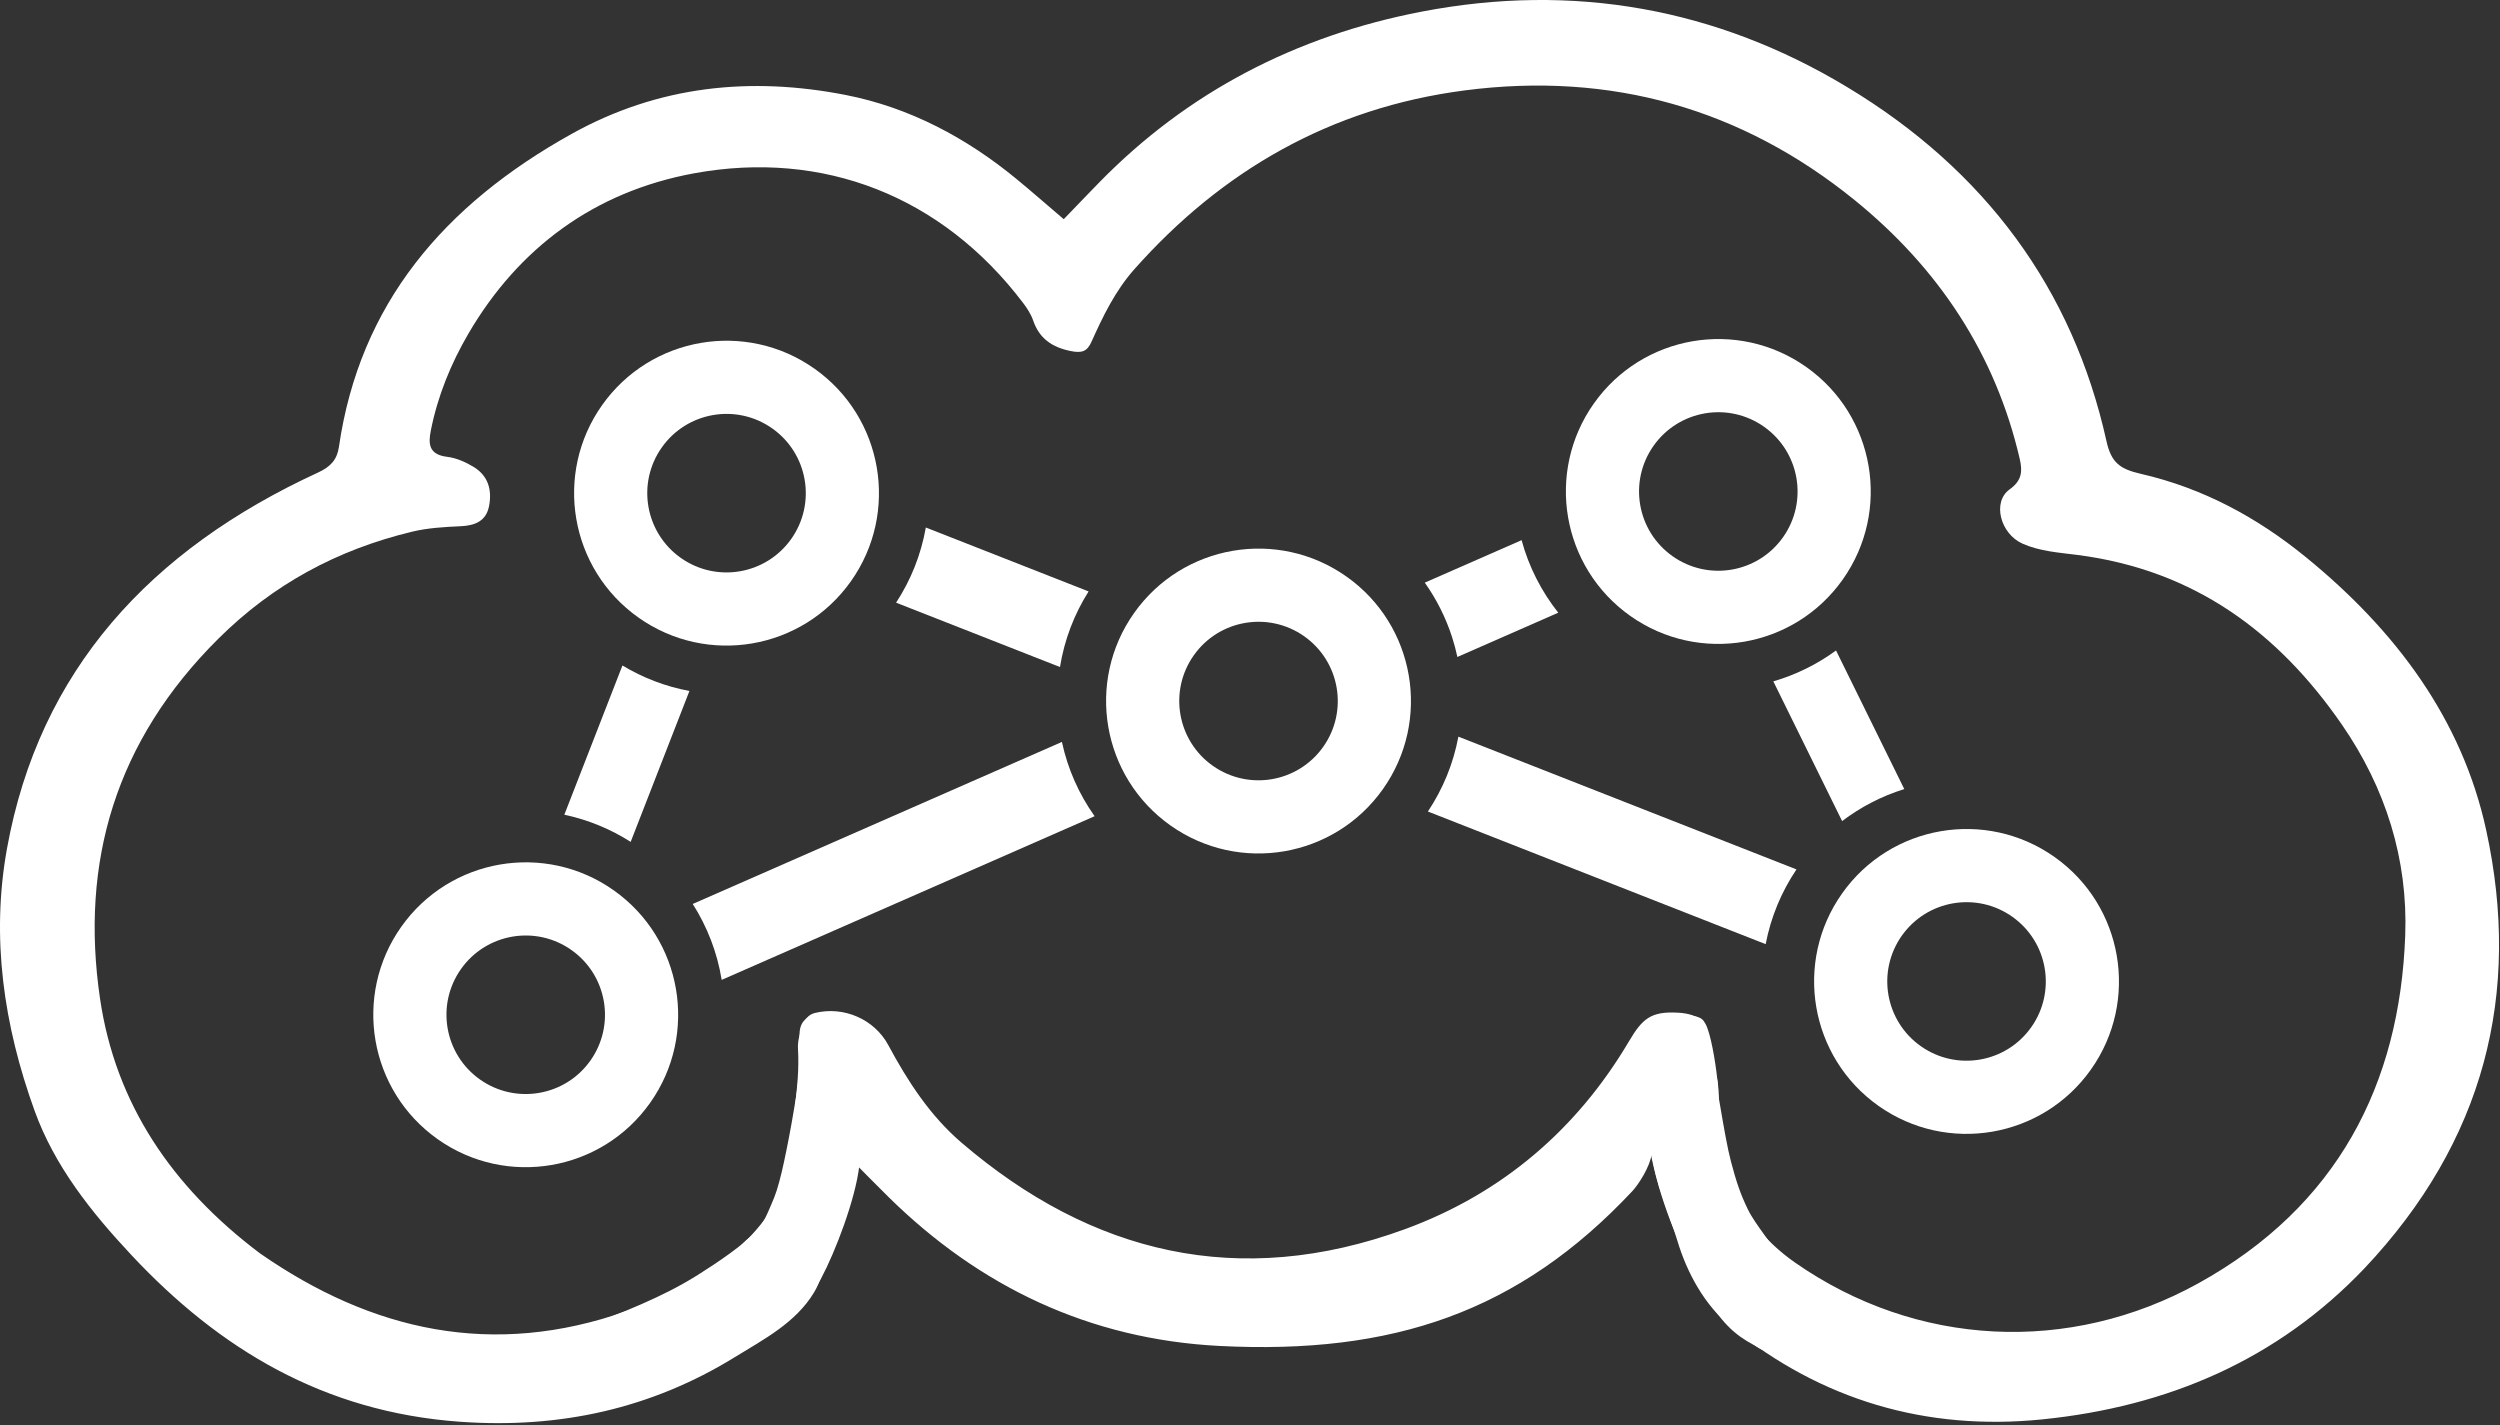 <svg width="942" height="537" viewBox="0 0 942 537" fill="none" xmlns="http://www.w3.org/2000/svg">
<rect x="0" y="0" width="942" height="537" fill="#333333" stroke="none"/>
<path d="M717.531 297.323C708.983 299.976 701.078 304.095 694.11 309.383L668.188 256.738C676.79 254.236 684.763 250.261 691.817 245.102L717.531 297.323Z" fill="white"/>
<path d="M234.536 250.758C242.177 255.365 250.692 258.671 259.776 260.362L237.635 317.221C230.102 312.417 221.666 308.902 212.641 306.984L234.536 250.758Z" fill="white"/>
<path d="M400.129 279.556C400.135 279.582 400.141 279.608 400.147 279.637C402.348 289.849 406.6 299.303 412.447 307.544L271.931 369.218C270.246 358.829 266.46 349.142 261.023 340.612L400.129 279.556ZM573.338 203.531C576.073 213.63 580.833 222.892 587.154 230.862L549.14 247.546C548.594 244.981 547.919 242.465 547.122 240.002C544.732 232.625 541.249 225.742 536.861 219.54L573.338 203.531Z" fill="white"/>
<path d="M410.183 222.851C404.804 231.356 401.063 241.001 399.402 251.34L337.648 227.09C343.156 218.659 347.038 209.069 348.849 198.766L410.183 222.851ZM676.91 327.596C671.278 335.955 667.261 345.493 665.305 355.762L538.027 305.779C543.623 297.399 547.603 287.847 549.519 277.57L676.91 327.596Z" fill="white"/>
<path d="M890.938 477.896C858.146 512.341 816.911 530.023 769.537 534.823C725.588 539.276 686.241 527.438 652.518 500.18C642.323 491.939 635.641 479.561 632.05 467.555C628.738 456.474 623.996 446.631 622.357 434.816C621.718 439.724 617.276 446.458 615.075 448.806C572.311 494.442 524.699 510.451 459.638 507.161C410.348 504.669 369.04 484.713 334.871 451.106C330.31 446.619 325.847 442.044 320.44 436.605C317.892 446.147 315.986 454.631 313.319 462.893C310.752 470.851 311.28 479.483 306.713 487.017C299.738 498.515 287.759 504.669 276.862 511.385C245.464 530.732 211.003 538.428 173.251 535.713C121.944 532.023 82.659 508.294 49.608 473.002C34.392 456.752 20.584 439.429 13.031 418.525C1.426 386.406 -3.455 353.39 2.633 319.737C14.778 252.593 56.621 207.15 119.861 178.042C124.591 175.865 127.011 173.212 127.718 168.339C135.506 114.59 167.25 77.199 215.53 50.379C248.149 32.261 282.823 28.772 318.665 35.789C342.734 40.503 364.154 51.937 382.898 67.35C388.735 72.148 394.407 77.127 400.818 82.59C405.361 77.882 409.757 73.279 414.21 68.722C447.385 34.779 488.24 13.508 535.708 4.382C592.91 -6.617 646.816 3.177 695.966 32.785C747.922 64.08 780.999 108.8 793.718 166.223C795.548 174.497 798.936 176.765 806.731 178.556C830.123 183.939 850.51 194.987 868.841 209.926C902.79 237.594 927.724 271.071 936.806 312.832C950.193 374.382 936.075 430.066 890.938 477.896ZM97.911 472.229C140.104 501.582 185.663 511.829 236.058 494.034C258.737 486.028 278.725 474.51 291.798 454.277C294.708 449.774 298.115 445.185 297.962 439.837C297.534 424.87 301.595 410.188 300.679 395.229C300.469 391.757 301.631 388.586 302.999 385.485C303.76 383.757 304.757 382.251 307.04 381.691C318 379.003 329.498 384.081 334.73 393.832C342.007 407.395 350.448 420.419 362.362 430.616C411.195 472.409 466.81 486.008 529.287 463.187C566.234 449.69 594.392 425.213 613.789 392.377C618.856 383.804 622.076 381.014 632.253 381.576C640.684 382.042 643.648 385.545 643.954 393.599C644.524 408.704 648.029 400.23 647.454 415.364C647.356 417.977 648.953 442.164 650.118 444.444C656.414 456.74 664.775 467.663 676.386 475.751C722.164 507.645 779.739 510.449 828.371 483.534C880.707 454.57 904.27 408.608 906.292 352.376C907.323 323.82 898.982 296.967 882.322 272.884C858.514 238.472 827.046 214.798 782.752 209.099C775.803 208.203 768.599 207.745 762.087 204.845C753.688 201.103 750.609 189.147 757.217 184.409C761.881 181.065 762.121 177.592 761.039 172.925C751.943 133.674 730.639 101.198 698.798 75.371C656.51 41.072 607.208 26.88 551.944 34.058C501.171 40.654 460.233 64.496 427.437 101.429C420.241 109.531 415.586 119.165 411.233 128.858C409.645 132.399 407.668 133.124 403.521 132.29C396.275 130.836 391.583 127.454 389.283 120.734C388.476 118.376 387.014 116.138 385.475 114.106C354.991 73.919 310.224 56.384 261.571 65.297C223.952 72.188 195.348 93.477 176.533 125.652C169.849 137.088 164.912 149.253 162.343 162.186C161.351 167.173 161.469 171.294 168.543 172.143C171.931 172.549 175.39 174.09 178.332 175.851C184.072 179.285 185.45 184.768 184.257 190.776C183.18 196.2 179.202 198.032 173.62 198.281C167.461 198.554 161.168 198.918 155.231 200.35C126.947 207.174 102.811 220.263 82.309 240.629C43.561 279.12 30.096 324.772 37.702 376.362C43.49 415.625 64.565 447.105 97.911 472.229Z" fill="white"/>
<path d="M306.492 382.28C307.665 382.017 309.479 381.867 310.811 382.28C312.164 382.702 313.691 383.244 314.538 384.831C315.783 387.165 315.583 392.64 315.715 396.606C315.842 400.39 315.984 402.77 315.432 407.826C317.37 408.123 319.401 408.848 320.574 410.489C323.897 415.136 325.042 428.677 323.779 439.332C322.275 452.013 314.827 471.521 309.356 481.794C305.313 489.392 301.417 494.26 296.137 498.219C291.068 502.021 281.712 505.503 278.511 505.429C276.896 505.393 276.41 504.636 275.707 503.427C274.677 501.653 273.643 496.779 274.105 494.614C274.386 493.3 274.964 492.756 276.004 491.826C276.027 491.748 276.049 491.669 276.073 491.591C276.314 490.82 276.772 489.944 277.376 489.018C275.703 490.111 274.012 491.175 272.345 492.179C263.532 497.494 251.964 503.133 242.516 507.094C234.002 510.663 225.9 513.728 218.18 515.337C211.187 516.795 201.988 517.717 198.164 516.907C196.057 516.459 195.26 515.684 194.434 514.355C193.464 512.792 192.898 509.494 193.257 507.683C193.563 506.142 193.906 505.005 195.808 503.955C199.437 501.948 210.68 502.053 218.18 500.028C225.985 497.924 234.205 494.706 241.731 491.394C249.108 488.147 255.944 484.792 262.926 480.404C270.28 475.781 280.082 469.151 284.709 464.116C288.019 460.513 288.977 457.57 290.596 453.911C292.271 450.131 293.163 447.386 294.52 441.744C296.627 432.997 300.156 413.861 301.194 404.064C301.941 397.002 300.632 390.599 301.586 387.187C302.15 385.173 303.219 384.283 304.137 383.457C304.878 382.794 305.528 382.495 306.492 382.28ZM629.138 383.029C631.271 382.592 636.875 382.27 639.21 383.029C640.899 383.578 641.647 383.951 642.673 385.861C644.587 389.424 646.368 399.948 647.079 406.637C647.413 409.768 647.676 413.433 647.726 416.759C649.166 427.653 650.293 440.005 653.265 448.35C654.147 450.826 655.043 453.338 655.969 455.833C656.284 456.283 656.632 456.775 657.027 457.341C660.229 461.925 668.568 468.823 670.769 473.22C670.853 473.389 670.934 473.555 671.01 473.722C674.01 476.076 677.144 478.335 678.71 479.938C680.09 481.352 680.686 481.983 681.152 483.298C681.542 484.395 681.743 485.843 681.63 487.14C688.865 488.633 696.89 488.528 700.626 490.298C703.922 491.858 705.207 493.055 706.491 495.26C707.868 497.63 708.895 501.414 708.294 504.28C707.664 507.291 705.372 511.091 702.432 512.85C699.15 514.816 693.996 514.903 688.899 514.656C682.817 514.361 674.725 512.967 668.152 510.145C661.317 507.211 654.786 504.419 648.756 497.064C640.401 486.875 631.319 465.57 626.204 449.253C624.714 444.503 623.27 439.083 622.014 433.563C620.458 432.648 619.042 431.33 618.084 429.406C615.172 423.556 614.858 406.631 616.28 398.735C617.363 392.724 620.705 387.139 623.047 384.753C624.515 383.252 625.531 382.815 627.555 382.947C627.917 382.971 628.339 383.023 628.803 383.104C628.907 383.078 629.02 383.054 629.138 383.029Z" fill="white"/>
<path d="M306.923 138.936C281.027 120.619 245.185 126.763 226.869 152.66C208.552 178.556 214.696 214.397 240.592 232.714C266.489 251.031 302.33 244.887 320.647 218.991C338.964 193.094 332.819 157.253 306.923 138.936ZM291.004 161.443C304.47 170.967 307.665 189.605 298.14 203.071C288.616 216.537 269.978 219.733 256.512 210.208C243.046 200.683 239.851 182.045 249.375 168.579C258.9 155.113 277.538 151.918 291.004 161.443Z" fill="white"/>
<path d="M231.259 335.475C205.363 317.158 169.521 323.303 151.205 349.199C132.888 375.095 139.032 410.936 164.928 429.253C190.825 447.57 226.666 441.426 244.983 415.53C263.3 389.634 257.155 353.792 231.259 335.475ZM215.34 357.982C228.806 367.506 232.001 386.144 222.476 399.61C212.951 413.076 194.314 416.272 180.848 406.747C167.381 397.222 164.187 378.584 173.711 365.118C183.236 351.652 201.874 348.457 215.34 357.982Z" fill="white"/>
<path d="M507.376 217.264C481.48 198.947 445.639 205.092 427.322 230.988C409.005 256.884 415.149 292.726 441.046 311.042C466.942 329.359 502.783 323.215 521.1 297.319C539.417 271.423 533.273 235.581 507.376 217.264ZM491.457 239.771C504.923 249.295 508.118 267.933 498.593 281.399C489.069 294.866 470.431 298.061 456.965 288.536C443.499 279.011 440.304 260.373 449.828 246.907C459.353 233.441 477.991 230.246 491.457 239.771Z" fill="white"/>
<path d="M680.626 138.303C654.73 119.986 618.889 126.131 600.572 152.027C582.255 177.923 588.399 213.765 614.296 232.081C640.192 250.398 676.033 244.254 694.35 218.358C712.667 192.462 706.523 156.62 680.626 138.303ZM664.707 160.81C678.173 170.335 681.368 188.972 671.843 202.438C662.319 215.905 643.681 219.1 630.215 209.575C616.749 200.05 613.554 181.412 623.078 167.946C632.603 154.48 651.241 151.285 664.707 160.81Z" fill="white"/>
<path d="M774.158 322.92C748.262 304.604 712.42 310.748 694.103 336.644C675.786 362.54 681.931 398.382 707.827 416.699C733.723 435.015 769.565 428.871 787.881 402.975C806.198 377.079 800.054 341.237 774.158 322.92ZM758.238 345.427C771.705 354.952 774.9 373.59 765.375 387.056C755.85 400.522 737.212 403.717 723.746 394.192C710.28 384.667 707.085 366.029 716.61 352.563C726.135 339.097 744.772 335.902 758.238 345.427Z" fill="white"/>
<path d="M627.317 384.729C629.582 384.359 632.442 384.397 634.758 385.279C637.192 386.207 639.875 388.257 641.51 390.378C643.111 392.455 643.416 393.801 644.541 397.82C646.694 405.508 649.516 427.466 652.257 437.781C654.28 445.387 655.754 449.848 658.596 455.694C661.566 461.802 668.124 468.801 669.895 473.609C670.596 475.509 670.863 477.188 670.906 478.715C671.215 478.882 671.526 479.064 671.833 479.259C673.551 479.261 675.406 479.474 676.933 480.047C679.277 480.926 681.825 483.009 683.308 484.694C684.555 486.11 685.208 487.504 685.686 489.231C686.21 491.133 686.352 493.794 686.117 495.716C685.91 497.415 685.426 498.813 684.605 500.253C683.715 501.814 682.428 503.358 680.823 504.684C680.158 505.234 679.387 505.811 678.562 506.357C678.451 506.451 678.341 506.542 678.23 506.63C676.848 507.735 675.419 508.53 673.691 509.008C671.789 509.532 669.128 509.675 667.208 509.44C665.507 509.231 664.091 508.731 662.669 507.927C661.163 507.074 659.592 505.754 658.453 504.361C658.437 504.342 658.423 504.322 658.407 504.304C658.242 504.22 658.078 504.13 657.913 504.037C656.407 503.184 654.836 501.864 653.699 500.47C652.571 499.086 651.619 497.506 651.106 495.716C650.809 494.678 650.638 493.435 650.58 492.208C650.074 491.969 649.574 491.697 649.088 491.386C647.377 490.294 646.11 489.117 644.266 486.837C641.494 483.415 637.373 477.45 634.344 471.404C630.85 464.427 627.608 455.833 624.973 446.875C622.089 437.064 619.653 422.658 618.084 414.63C617.005 409.123 616.188 405.271 615.879 401.953C615.654 399.545 615.541 397.984 615.879 396.167C616.206 394.407 616.875 392.692 617.809 391.206C618.751 389.703 620.006 388.273 621.528 387.209C623.141 386.082 625.2 385.074 627.317 384.729ZM289.007 463.843C290.343 463.694 291.767 463.78 293.002 463.975C294.151 464.156 295.039 464.325 296.197 464.907C297.666 465.646 299.875 467.265 301.058 468.436C302.004 469.372 302.52 470.247 303.056 471.234C303.582 472.202 303.986 473.083 304.255 474.296C304.577 475.753 304.846 477.773 304.655 479.49C304.458 481.236 303.852 483.16 303.056 484.684C302.297 486.138 301.351 487.373 300.06 488.478C298.638 489.695 296.601 490.946 294.733 491.541C292.912 492.121 290.845 492.262 289.007 492.075C287.208 491.89 285.336 491.272 283.813 490.476C282.359 489.717 281.122 488.771 280.018 487.48C278.802 486.058 277.551 484.021 276.955 482.153C276.374 480.332 276.234 478.265 276.422 476.427C276.605 474.628 277.224 472.756 278.019 471.234C278.778 469.779 279.859 468.498 281.016 467.438C282.151 466.397 283.522 465.507 284.878 464.907C286.191 464.325 287.636 463.993 289.007 463.843Z" fill="white"/>
</svg>
